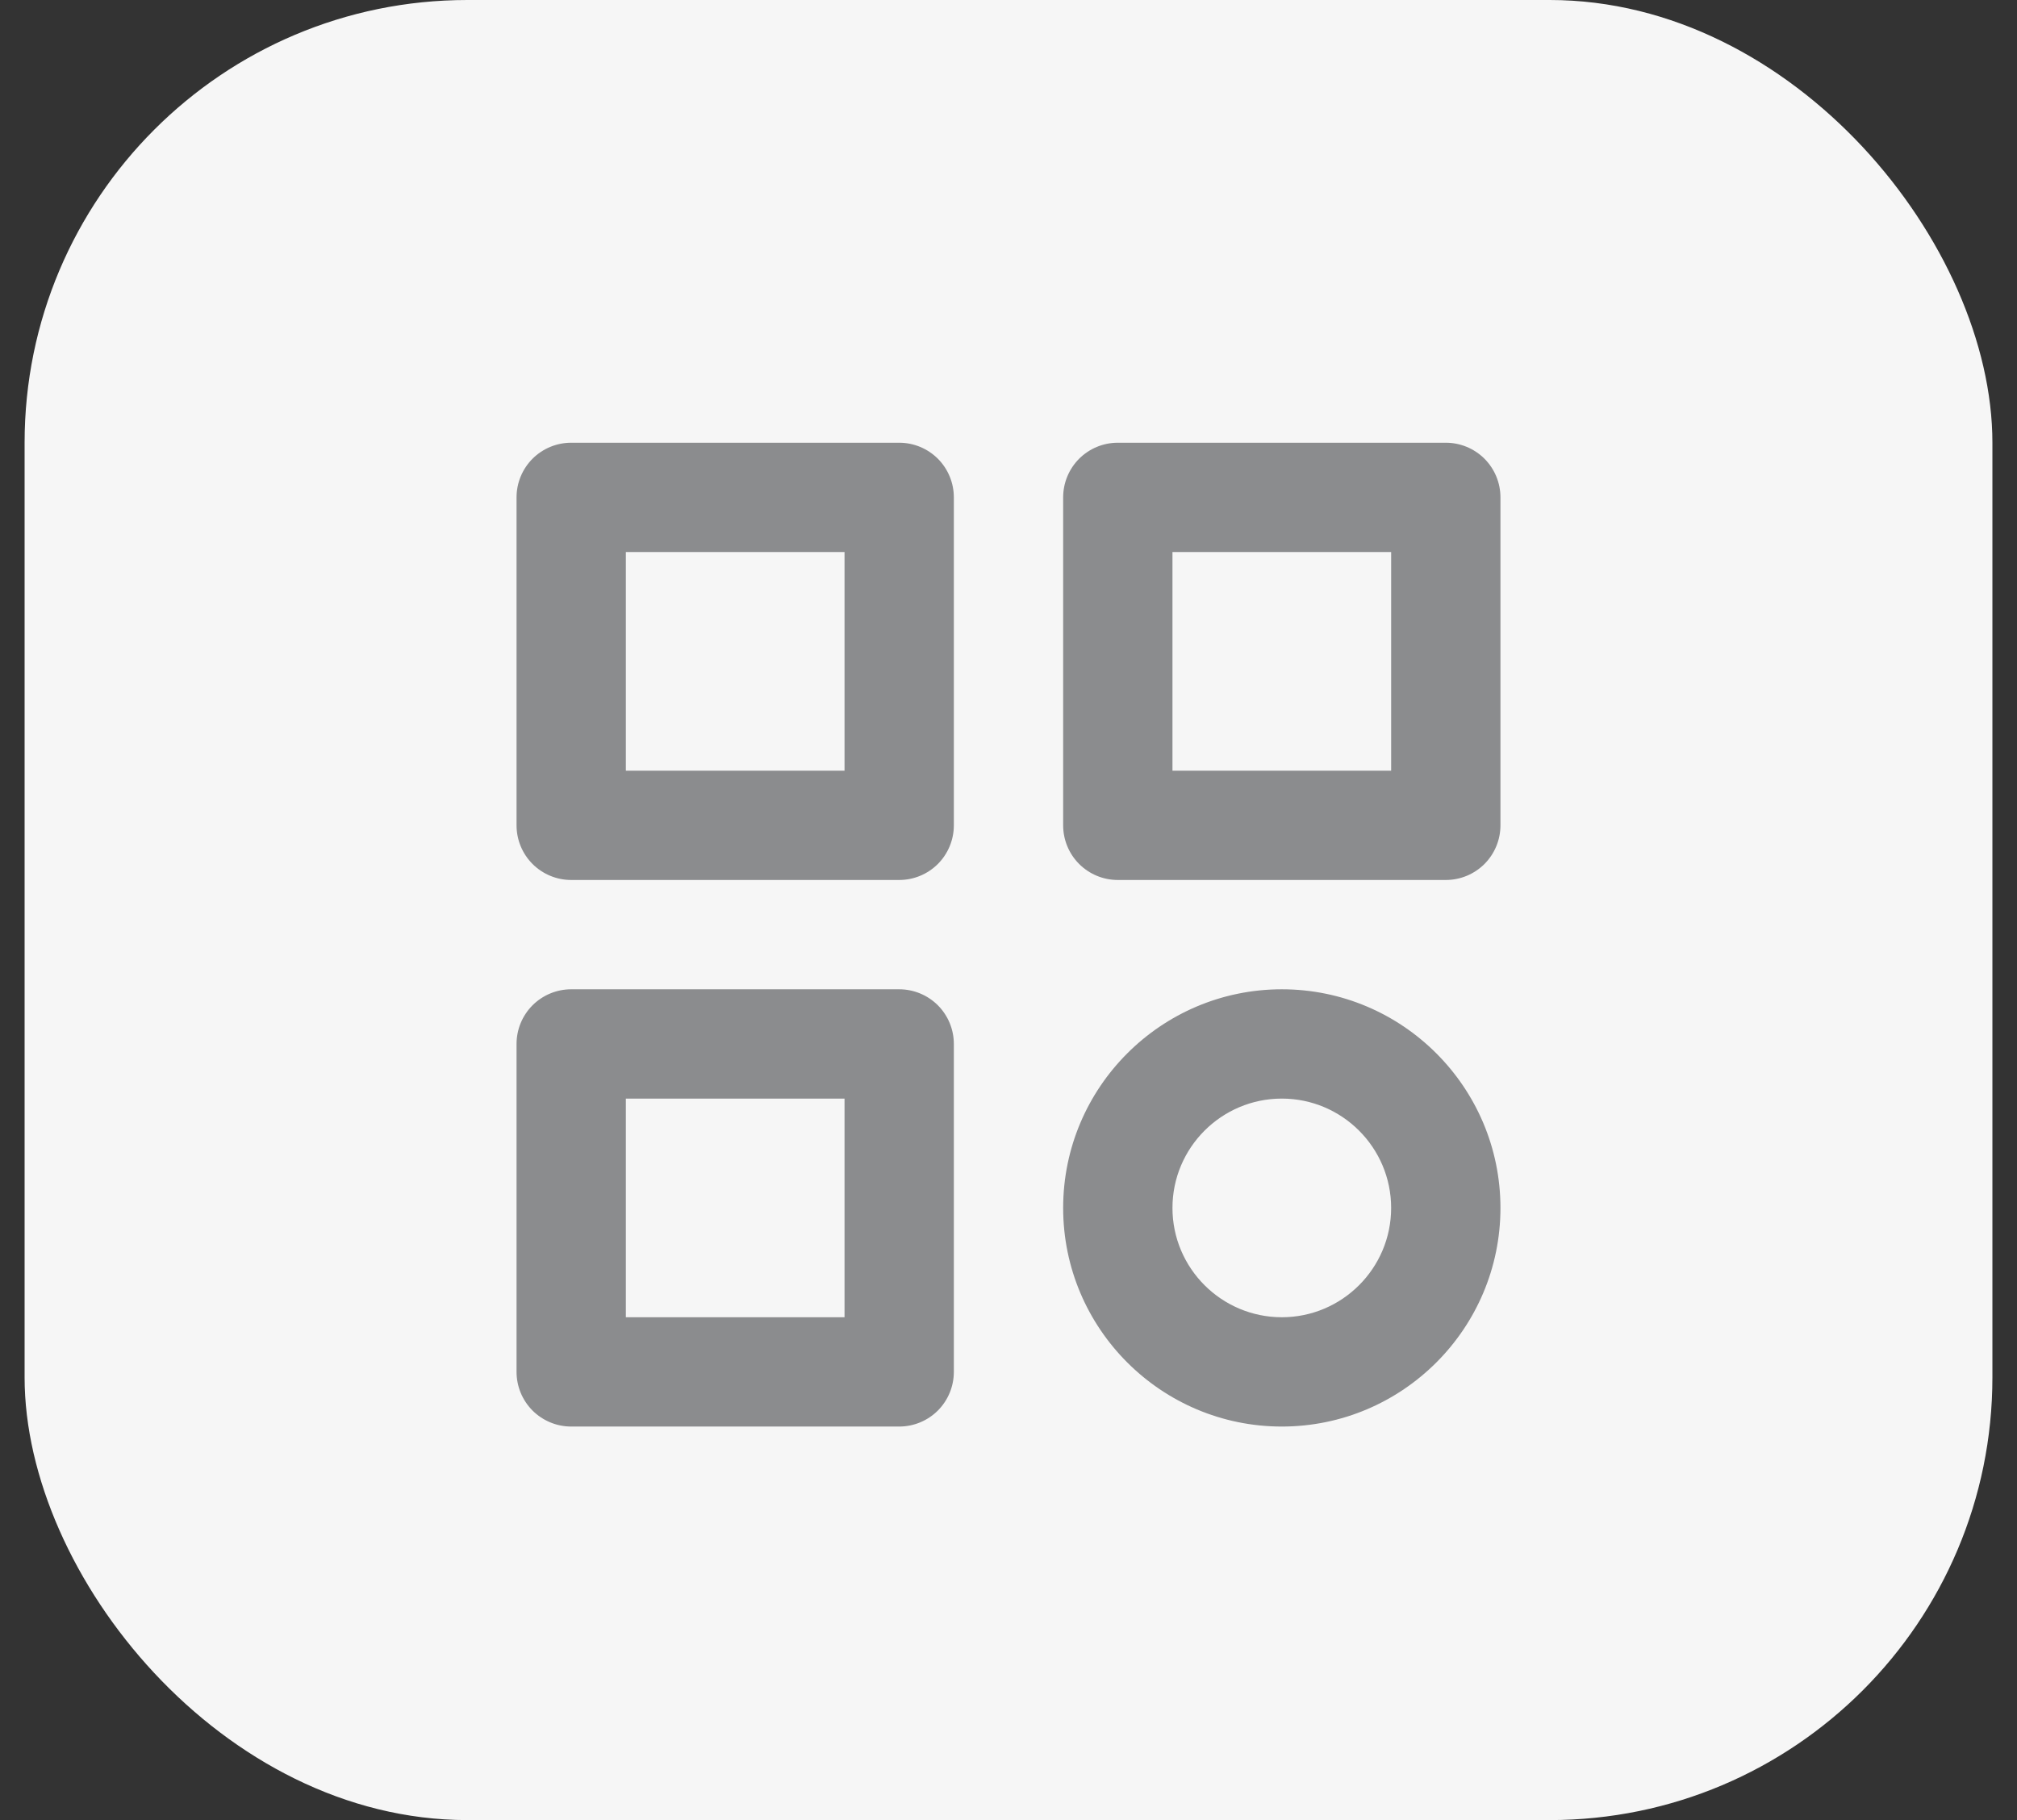 <svg width="41" height="37" viewBox="0 0 41 37" fill="none" xmlns="http://www.w3.org/2000/svg">
<rect x="0" y="0" width="41" height="37" fill="#333333" stroke="none"/>
<rect x="0.5" width="40" height="37" rx="9" fill="#F6F6F6"/>
<path d="M18.278 9H11.611C11.316 9 11.034 9.117 10.825 9.325C10.617 9.534 10.5 9.816 10.5 10.111V16.778C10.5 17.073 10.617 17.355 10.825 17.564C11.034 17.772 11.316 17.889 11.611 17.889H18.278C18.573 17.889 18.855 17.772 19.064 17.564C19.272 17.355 19.389 17.073 19.389 16.778V10.111C19.389 9.816 19.272 9.534 19.064 9.325C18.855 9.117 18.573 9 18.278 9ZM17.167 15.667H12.722V11.222H17.167V15.667ZM29.389 9H22.722C22.427 9 22.145 9.117 21.936 9.325C21.728 9.534 21.611 9.816 21.611 10.111V16.778C21.611 17.073 21.728 17.355 21.936 17.564C22.145 17.772 22.427 17.889 22.722 17.889H29.389C29.684 17.889 29.966 17.772 30.175 17.564C30.383 17.355 30.5 17.073 30.5 16.778V10.111C30.5 9.816 30.383 9.534 30.175 9.325C29.966 9.117 29.684 9 29.389 9ZM28.278 15.667H23.833V11.222H28.278V15.667ZM18.278 20.111H11.611C11.316 20.111 11.034 20.228 10.825 20.436C10.617 20.645 10.5 20.927 10.5 21.222V27.889C10.5 28.184 10.617 28.466 10.825 28.675C11.034 28.883 11.316 29 11.611 29H18.278C18.573 29 18.855 28.883 19.064 28.675C19.272 28.466 19.389 28.184 19.389 27.889V21.222C19.389 20.927 19.272 20.645 19.064 20.436C18.855 20.228 18.573 20.111 18.278 20.111ZM17.167 26.778H12.722V22.333H17.167V26.778ZM26.056 20.111C23.604 20.111 21.611 22.104 21.611 24.556C21.611 27.007 23.604 29 26.056 29C28.507 29 30.5 27.007 30.5 24.556C30.5 22.104 28.507 20.111 26.056 20.111ZM26.056 26.778C24.83 26.778 23.833 25.781 23.833 24.556C23.833 23.33 24.83 22.333 26.056 22.333C27.281 22.333 28.278 23.33 28.278 24.556C28.278 25.781 27.281 26.778 26.056 26.778Z" fill="#8B8C8E"/>
</svg>
